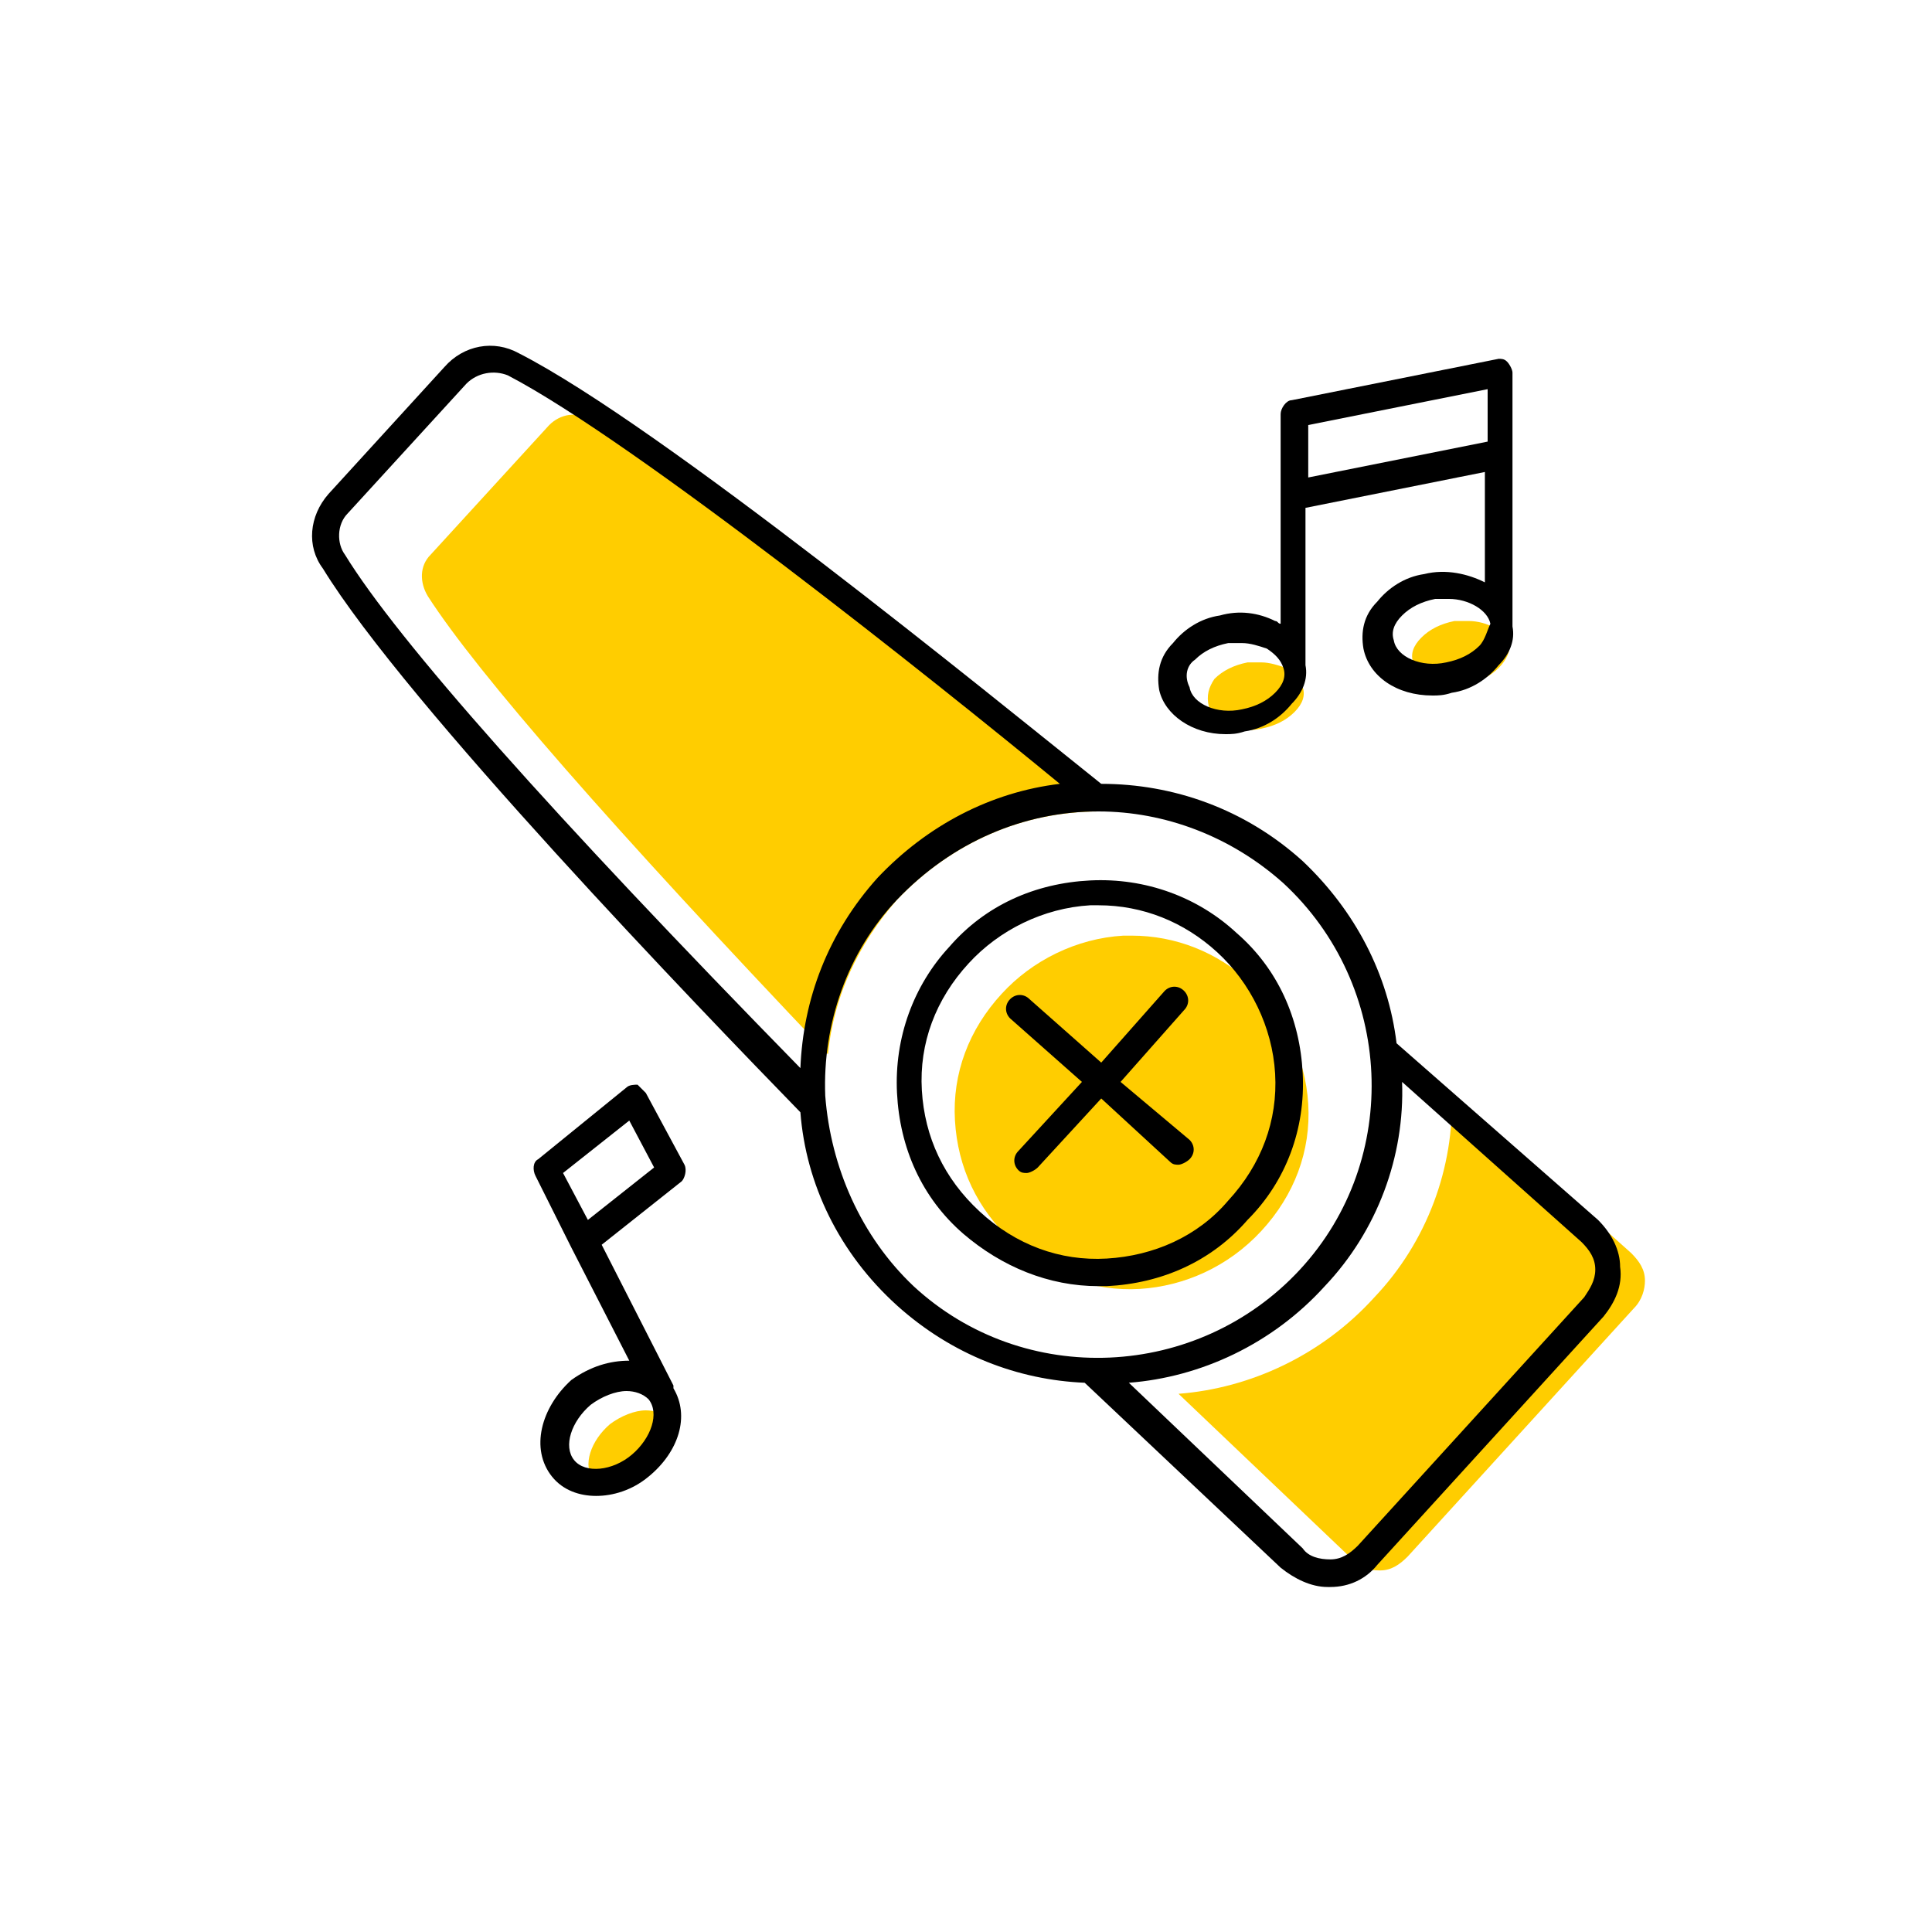 <?xml version="1.0" encoding="utf-8"?> <!-- Generator: Adobe Illustrator 27.7.0, SVG Export Plug-In . SVG Version: 6.00 Build 0) --> <svg width="70" height="70" version="1.1" id="Layer_1" xmlns="http://www.w3.org/2000/svg" xmlns:xlink="http://www.w3.org/1999/xlink" x="0px" y="0px" viewBox="-10 -10 70 70" style="enable-background:new 0 0 50 50;" xml:space="preserve"><rect x="-10" y="-10" width="70" height="70" fill="white"/> <style type="text/css"> .st0{fill:#FFCD00;} .st1{display:none;} .st2{display:inline;fill:none;stroke:#EA008A;stroke-width:0.2;stroke-miterlimit:10;} .st3{font-family:'Roboto-Regular';} .st4{font-size:6px;} </style> <g id="Color"> <path class="st0" d="M49.2,37.4l-8.2,9c-0.3,0.3-0.6,0.5-1,0.5c-0.4,0-0.8-0.1-1-0.4l-6.3-6c2.6-0.2,5.2-1.4,7.1-3.5 c1.9-2,2.9-4.7,2.8-7.4l6.5,5.8c0.3,0.3,0.5,0.6,0.5,1C49.6,36.7,49.5,37.1,49.2,37.4z" stroke-width="0"/> <path class="st0" d="M22.5,22.6c2-2.1,4.6-3.2,7.3-3.2c0.3,0,0.6,0,0.9,0c-4.9-4-14.9-11.9-19.4-14.2C10.9,4.9,10.3,5,9.9,5.4 l-4.3,4.7c-0.4,0.4-0.4,1-0.1,1.5c1.8,2.8,6.7,8.4,14.5,16.6C20.2,26.1,21.1,24.2,22.5,22.6z" stroke-width="0"/> <path class="st0" d="M31.3,36.7c-1.7,0.1-3.3-0.5-4.6-1.7s-2-2.7-2.1-4.4c-0.1-1.7,0.5-3.3,1.7-4.6c1.1-1.2,2.7-2,4.4-2.1 c0.1,0,0.2,0,0.3,0c1.6,0,3.1,0.6,4.3,1.7c1.2,1.1,2,2.7,2.1,4.4c0.1,1.7-0.5,3.3-1.7,4.6C34.5,35.9,32.9,36.6,31.3,36.7z" stroke-width="0"/> <path class="st0" d="M44.3,14.2c-0.3,0.3-0.7,0.5-1.2,0.6c-0.9,0.2-1.8-0.2-1.9-0.8c-0.1-0.3,0-0.6,0.3-0.9 c0.3-0.3,0.7-0.5,1.2-0.6c0.2,0,0.3,0,0.5,0c0.7,0,1.4,0.4,1.5,0.9C44.7,13.6,44.6,13.9,44.3,14.2z" stroke-width="0"/> <path class="st0" d="M34,14.6c0.3-0.3,0.7-0.5,1.2-0.6c0.2,0,0.3,0,0.5,0c0.3,0,0.6,0.1,0.9,0.2c0.3,0.2,0.5,0.4,0.6,0.7 s0,0.6-0.3,0.9c-0.3,0.3-0.7,0.5-1.2,0.6c-0.9,0.2-1.8-0.2-1.9-0.8C33.7,15.2,33.8,14.9,34,14.6z" stroke-width="0"/> <path class="st0" d="M13.6,43.4c-0.7,0.6-1.7,0.7-2.1,0.2c-0.4-0.5-0.1-1.4,0.6-2c0.4-0.3,0.9-0.5,1.3-0.5c0.3,0,0.6,0.1,0.8,0.3 C14.6,41.9,14.3,42.8,13.6,43.4z" stroke-width="0"/> </g> <g id="ICONS_00000031165542127692736420000002692518830807990202_"> <g> <path d="M47.9,34.2l-7.3-6.4c-0.3-2.5-1.5-4.8-3.4-6.6c-2.1-1.9-4.7-2.8-7.3-2.8c0,0,0,0,0,0c-4-3.2-16-13-21.1-15.6 c-0.9-0.5-2-0.3-2.7,0.5L1.9,7.9c-0.7,0.8-0.8,1.9-0.2,2.7C4.7,15.5,15.4,26.6,19,30.3c0.2,2.6,1.4,5.1,3.5,7 c2,1.8,4.4,2.7,6.8,2.8l7.1,6.7c0.5,0.4,1.1,0.7,1.7,0.7c0,0,0.1,0,0.1,0c0.7,0,1.3-0.3,1.7-0.8l8.2-9c0.4-0.5,0.7-1.1,0.6-1.8 C48.7,35.3,48.4,34.7,47.9,34.2z M2.6,8.6l4.3-4.7c0.4-0.4,1-0.5,1.5-0.3c4.6,2.4,15.5,11.1,20,14.8c-2.5,0.3-4.8,1.5-6.6,3.4 c-1.8,2-2.7,4.4-2.8,6.9C10,19.5,4.4,13.2,2.5,10.1C2.2,9.7,2.2,9,2.6,8.6z M19.9,29.7c-0.1-2.6,0.8-5.2,2.6-7.1 c2-2.1,4.6-3.2,7.3-3.2c2.4,0,4.8,0.9,6.7,2.6c4,3.7,4.3,10,0.6,14c-3.7,4-10,4.3-14,0.6C21.2,34.8,20.1,32.3,19.9,29.7z M47.4,37 l-8.2,9c-0.3,0.3-0.6,0.5-1,0.5c-0.4,0-0.8-0.1-1-0.4l-6.3-6c2.6-0.2,5.2-1.4,7.1-3.5c1.9-2,2.9-4.7,2.8-7.4l6.5,5.8 c0.3,0.3,0.5,0.6,0.5,1C47.8,36.4,47.6,36.7,47.4,37z" stroke-width="0"/> <path d="M37.2,28.9c-0.1-2-0.9-3.8-2.4-5.1c-1.4-1.3-3.3-2-5.3-1.9c-2,0.1-3.8,0.9-5.1,2.4c-1.3,1.4-2,3.3-1.9,5.3 c0.1,2,0.9,3.8,2.4,5.1c1.4,1.2,3.1,1.9,4.9,1.9c0.1,0,0.2,0,0.3,0c2-0.1,3.8-0.9,5.1-2.4C36.6,32.8,37.3,30.9,37.2,28.9z M30.1,35.6c-1.7,0.1-3.3-0.5-4.6-1.7s-2-2.7-2.1-4.4c-0.1-1.7,0.5-3.3,1.7-4.6c1.1-1.2,2.7-2,4.4-2.1c0.1,0,0.2,0,0.3,0 c1.6,0,3.1,0.6,4.3,1.7c1.2,1.1,2,2.7,2.1,4.4c0.1,1.7-0.5,3.3-1.7,4.6C33.4,34.8,31.8,35.5,30.1,35.6z" stroke-width="0"/> <path d="M30.6,29.2l2.3-2.6c0.2-0.2,0.2-0.5,0-0.7c-0.2-0.2-0.5-0.2-0.7,0l-2.3,2.6l-2.6-2.3c-0.2-0.2-0.5-0.2-0.7,0 c-0.2,0.2-0.2,0.5,0,0.7l2.6,2.3l-2.3,2.5c-0.2,0.2-0.2,0.5,0,0.7c0.1,0.1,0.2,0.1,0.3,0.1c0.1,0,0.3-0.1,0.4-0.2l2.3-2.5l2.5,2.3 c0.1,0.1,0.2,0.1,0.3,0.1c0.1,0,0.3-0.1,0.4-0.2c0.2-0.2,0.2-0.5,0-0.7L30.6,29.2z" stroke-width="0"/> <path d="M34.4,16.6c0.2,0,0.4,0,0.7-0.1c0.7-0.1,1.3-0.5,1.7-1c0.4-0.4,0.6-0.9,0.5-1.4c0,0,0,0,0-0.1V8.4l6.5-1.3v4 c-0.6-0.3-1.4-0.5-2.2-0.3c-0.7,0.1-1.3,0.5-1.7,1c-0.5,0.5-0.6,1.1-0.5,1.7c0.2,1,1.2,1.7,2.5,1.7c0.2,0,0.4,0,0.7-0.1 c0.7-0.1,1.3-0.5,1.7-1c0.4-0.4,0.6-0.9,0.5-1.4c0,0,0,0,0-0.1V3.5c0-0.1-0.1-0.3-0.2-0.4S44.4,3,44.3,3l-7.5,1.5 c-0.2,0-0.4,0.3-0.4,0.5v7.6c-0.1,0-0.1-0.1-0.2-0.1c-0.6-0.3-1.3-0.4-2-0.2c-0.7,0.1-1.3,0.5-1.7,1c-0.5,0.5-0.6,1.1-0.5,1.7 C32.2,15.9,33.2,16.6,34.4,16.6z M43.6,13.4c-0.3,0.3-0.7,0.5-1.2,0.6c-0.9,0.2-1.8-0.2-1.9-0.8c-0.1-0.3,0-0.6,0.3-0.9 c0.3-0.3,0.7-0.5,1.2-0.6c0.2,0,0.3,0,0.5,0c0.7,0,1.4,0.4,1.5,0.9C43.9,12.8,43.8,13.2,43.6,13.4z M43.9,4.1v1.9l-6.5,1.3V5.4 L43.9,4.1z M33.3,13.9c0.3-0.3,0.7-0.5,1.2-0.6c0.2,0,0.3,0,0.5,0c0.3,0,0.6,0.1,0.9,0.2c0.3,0.2,0.5,0.4,0.6,0.7s0,0.6-0.3,0.9 c-0.3,0.3-0.7,0.5-1.2,0.6c-0.9,0.2-1.8-0.2-1.9-0.8C32.9,14.5,33,14.1,33.3,13.9z" stroke-width="0"/> <path d="M14.8,32.2l-1.4-2.6c-0.1-0.1-0.2-0.2-0.3-0.3c-0.1,0-0.3,0-0.4,0.1L9.5,32c-0.2,0.1-0.2,0.4-0.1,0.6l1.3,2.6c0,0,0,0,0,0 l2.1,4.1c-0.7,0-1.4,0.2-2.1,0.7C9.6,41,9.2,42.5,10,43.5c0.4,0.5,1,0.7,1.6,0.7c0.6,0,1.3-0.2,1.9-0.7c1.1-0.9,1.5-2.2,0.9-3.2 c0,0,0,0,0-0.1l-2.6-5.1l2.9-2.3C14.8,32.7,14.9,32.4,14.8,32.2z M12.9,42.7c-0.7,0.6-1.7,0.7-2.1,0.2c-0.4-0.5-0.1-1.4,0.6-2 c0.4-0.3,0.9-0.5,1.3-0.5c0.3,0,0.6,0.1,0.8,0.3C13.9,41.2,13.6,42.1,12.9,42.7z M11.3,34.2l-0.9-1.7l2.4-1.9l0.9,1.7L11.3,34.2z" stroke-width="0" /> </g> </g> <g id="Margin" class="st1"> <rect x="1" y="1" class="st2" /> </g> <g id="Guides" class="st1"> </g> <g id="LABELS"> </g> <g id="LABELS_00000039844130573586885290000009352211446235121312_"> <g> <g> <g> <g> <g> </g> </g> </g> </g> </g> </g> </svg> 